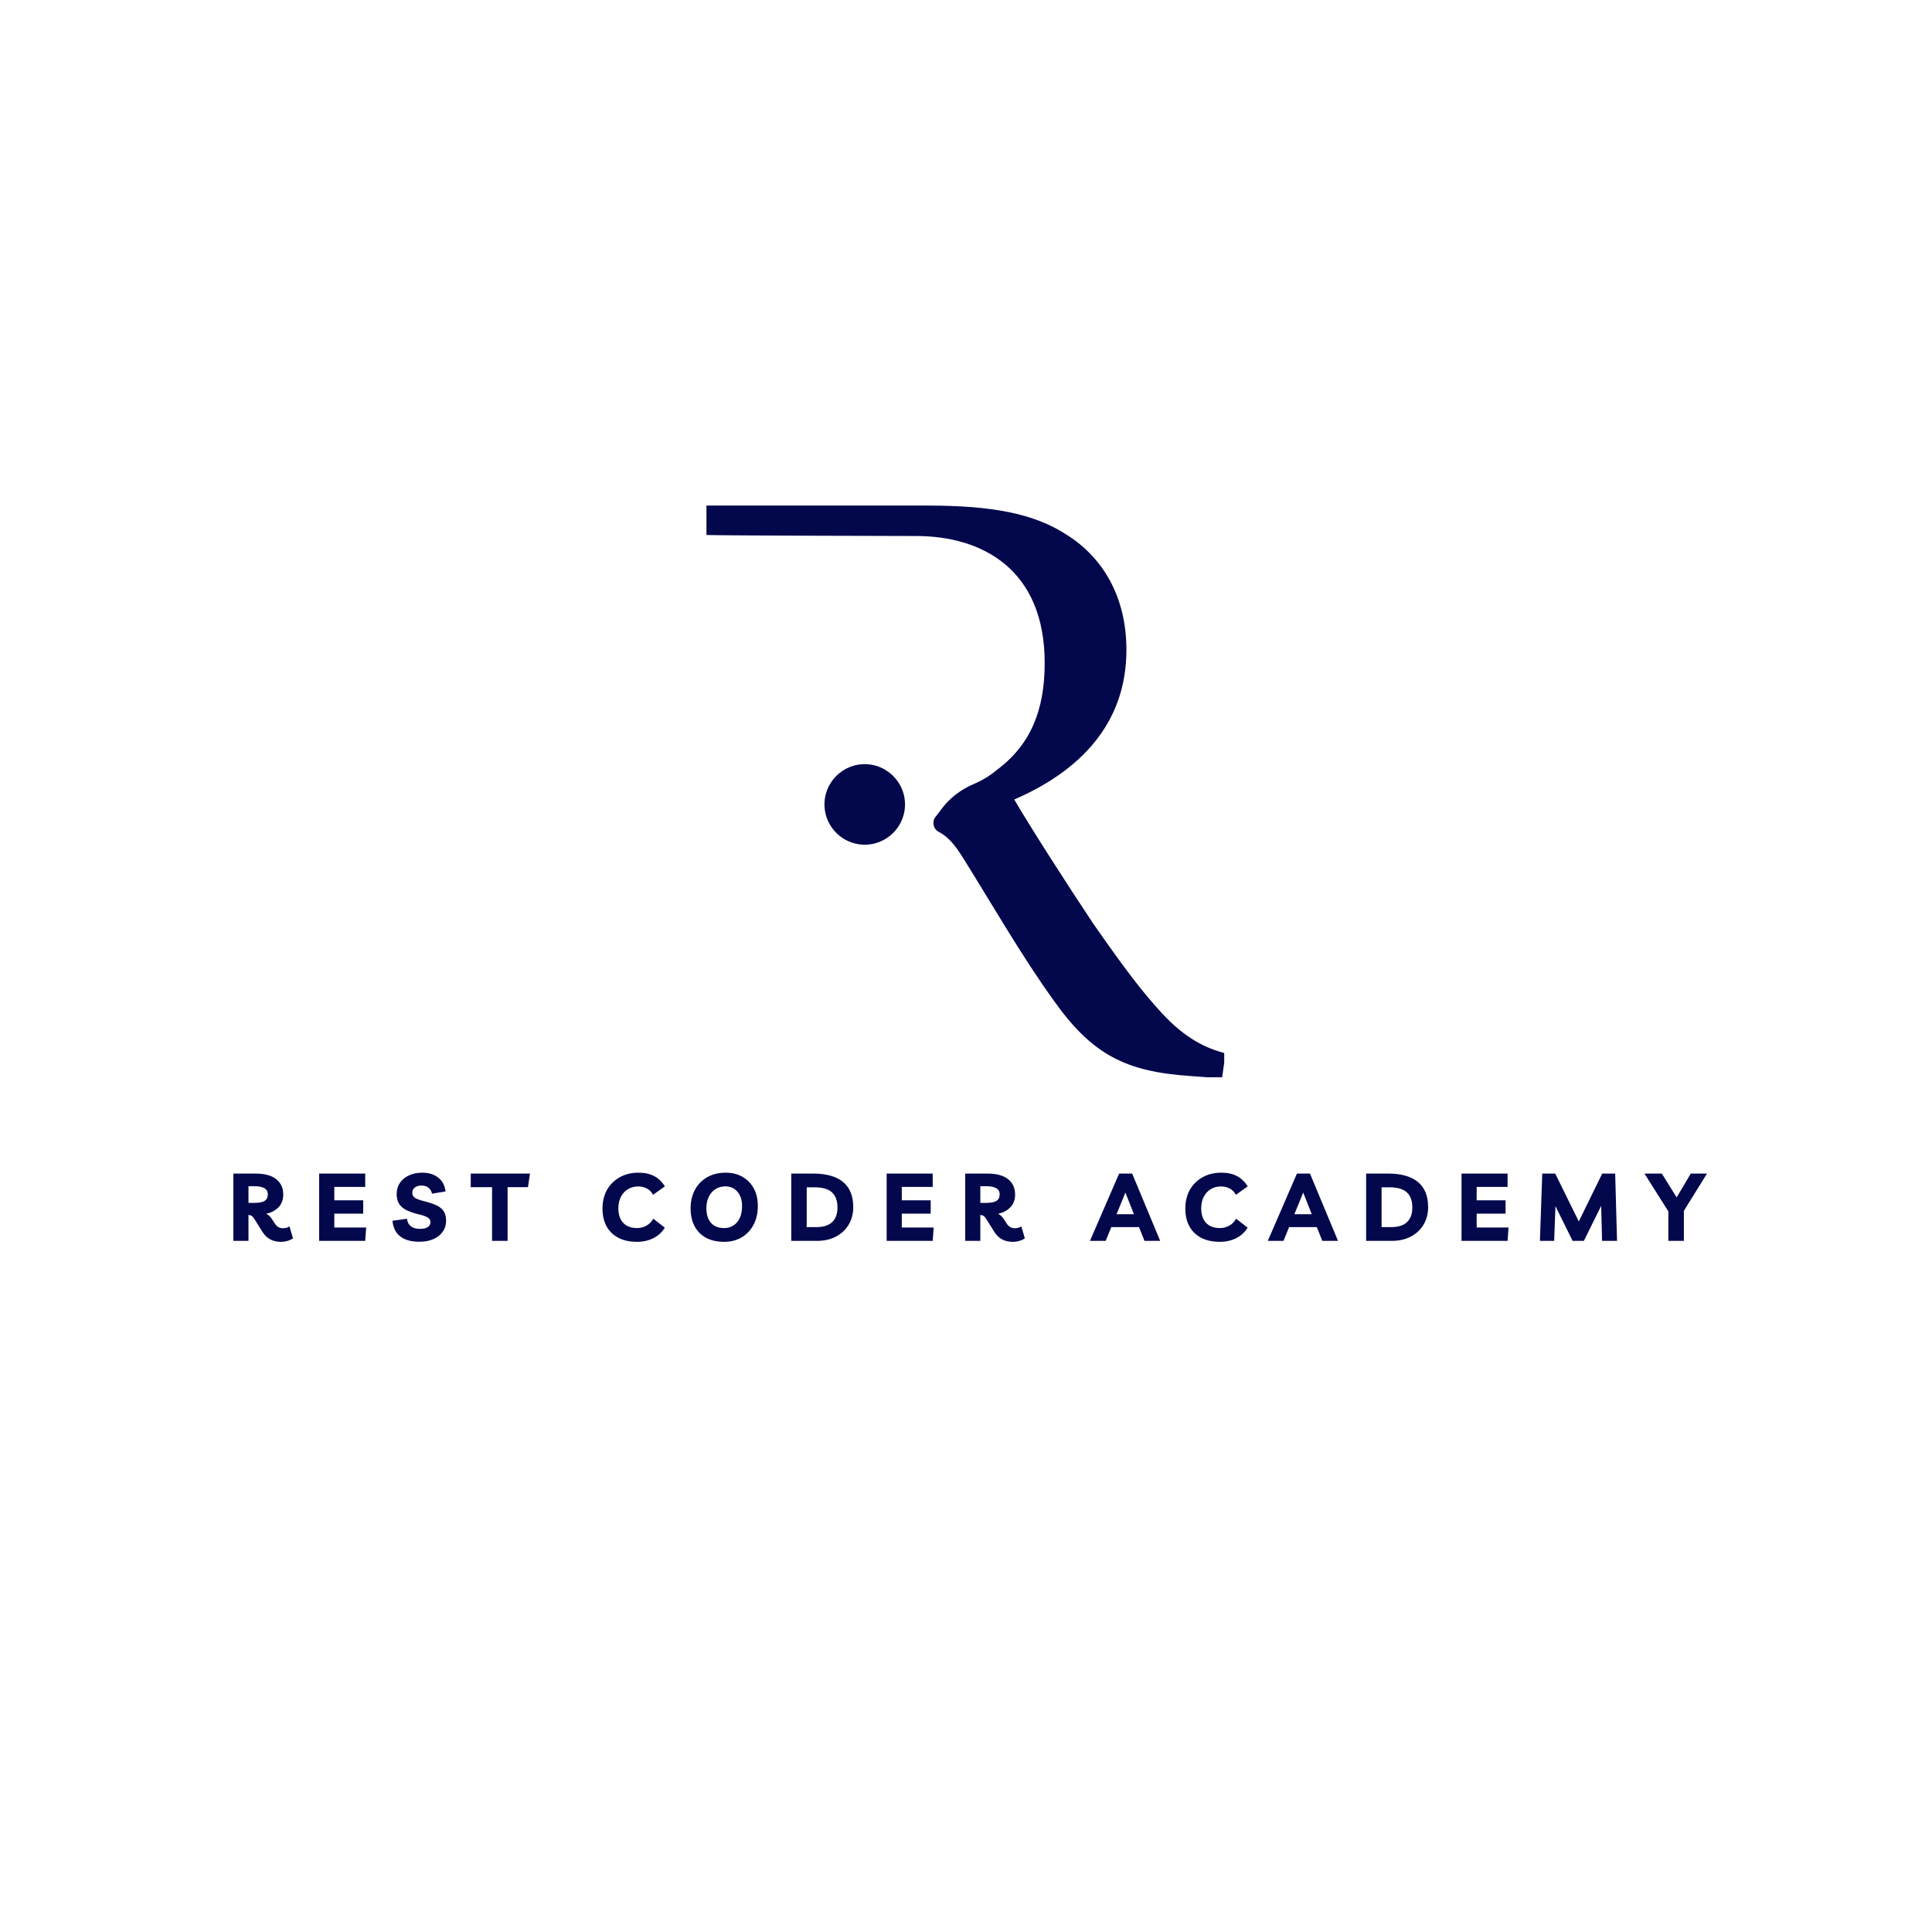 <svg xmlns="http://www.w3.org/2000/svg" xmlns:xlink="http://www.w3.org/1999/xlink" width="500" zoomAndPan="magnify" viewBox="0 0 375 375" height="500" preserveAspectRatio="xMidYMid meet" version="1.0"><defs><g/><clipPath id="08d1987fca"><path d="M 137.121 98.102 L 237.621 98.102 L 237.621 209.102 L 137.121 209.102 Z M 137.121 98.102 " clip-rule="nonzero"/></clipPath></defs><g clip-path="url(#08d1987fca)"><path fill="#03084c" d="M 168.352 148.336 C 163.637 148.039 159.746 151.93 160.043 156.648 C 160.289 160.539 163.445 163.695 167.34 163.941 C 172.055 164.238 175.945 160.348 175.648 155.629 C 175.402 151.742 172.246 148.582 168.352 148.336 Z M 237.879 204.457 L 237.203 209.184 C 235.008 209.184 233.152 209.016 230.957 208.848 C 218.637 208.004 212.055 204.797 204.629 194.332 C 198.387 185.727 192.309 175.094 186.91 166.488 C 185.348 163.984 184.035 162.426 182.227 161.473 C 181.137 160.898 180.828 159.488 181.602 158.527 C 181.969 158.078 182.32 157.617 182.66 157.148 C 184.262 154.941 186.477 153.25 188.992 152.184 C 190.668 151.473 192.148 150.566 193.492 149.441 C 200.074 144.547 202.773 137.793 202.773 128.68 C 202.773 110.625 190.793 104.039 177.797 104.039 C 172.902 104.039 140.816 103.953 137.121 103.844 L 137.121 98.133 L 180.16 98.133 C 192.477 98.133 200.75 99.652 207.16 103.871 C 214.082 108.262 218.637 115.855 218.637 126.148 C 218.637 140.664 209.355 149.777 196.867 155.18 C 199.902 160.41 207.16 171.719 212.223 179.312 C 218.469 188.258 221.676 192.477 225.559 196.695 C 230.113 201.59 233.996 203.445 237.879 204.457 " fill-opacity="1" fill-rule="nonzero"/></g><g fill="#03084c" fill-opacity="1"><g transform="translate(44.057, 240.85)"><g><path d="M 12.125 -2.812 L 12.812 -0.5 C 12.539 -0.289 12.191 -0.125 11.766 0 C 11.348 0.125 10.922 0.188 10.484 0.188 C 9.68 0.188 8.977 0.023 8.375 -0.297 C 7.781 -0.629 7.285 -1.109 6.891 -1.734 L 5.328 -4.234 C 5.148 -4.523 4.973 -4.727 4.797 -4.844 C 4.617 -4.957 4.41 -5.02 4.172 -5.031 L 4.172 0 L 1.234 0 L 1.234 -13.062 L 5.516 -13.062 C 7.316 -13.062 8.664 -12.695 9.562 -11.969 C 10.469 -11.25 10.922 -10.25 10.922 -8.969 C 10.922 -7.969 10.609 -7.145 9.984 -6.5 C 9.367 -5.863 8.578 -5.453 7.609 -5.266 C 8.016 -5.066 8.375 -4.738 8.688 -4.281 L 9.312 -3.328 C 9.695 -2.742 10.207 -2.453 10.844 -2.453 C 11.082 -2.453 11.305 -2.477 11.516 -2.531 C 11.723 -2.582 11.926 -2.676 12.125 -2.812 Z M 5.359 -10.609 L 4.172 -10.609 L 4.172 -7.375 L 5.328 -7.375 C 6.254 -7.375 6.914 -7.504 7.312 -7.766 C 7.719 -8.035 7.922 -8.453 7.922 -9.016 C 7.922 -9.578 7.691 -9.984 7.234 -10.234 C 6.785 -10.484 6.16 -10.609 5.359 -10.609 Z M 5.359 -10.609 "/></g></g></g><g fill="#03084c" fill-opacity="1"><g transform="translate(60.717, 240.85)"><g><path d="M 10.172 -10.469 L 4.172 -10.469 L 4.172 -7.875 L 9.781 -7.875 L 9.781 -5.281 L 4.172 -5.281 L 4.172 -2.594 L 10.359 -2.594 L 10.172 0 L 1.234 0 L 1.234 -13.062 L 10.172 -13.062 Z M 10.172 -10.469 "/></g></g></g><g fill="#03084c" fill-opacity="1"><g transform="translate(75.961, 240.85)"><g><path d="M 5.469 0.172 C 3.852 0.172 2.602 -0.172 1.719 -0.859 C 0.844 -1.547 0.344 -2.562 0.219 -3.906 L 3.031 -4.297 C 3.102 -3.66 3.352 -3.172 3.781 -2.828 C 4.219 -2.492 4.816 -2.328 5.578 -2.328 C 6.223 -2.328 6.719 -2.441 7.062 -2.672 C 7.414 -2.898 7.594 -3.223 7.594 -3.641 C 7.594 -4.023 7.406 -4.328 7.031 -4.547 C 6.664 -4.766 6.062 -4.973 5.219 -5.172 C 4.312 -5.391 3.547 -5.656 2.922 -5.969 C 2.297 -6.281 1.82 -6.688 1.5 -7.188 C 1.188 -7.688 1.031 -8.328 1.031 -9.109 C 1.031 -9.91 1.238 -10.625 1.656 -11.25 C 2.07 -11.875 2.656 -12.359 3.406 -12.703 C 4.156 -13.055 5.02 -13.234 6 -13.234 C 7.27 -13.234 8.305 -12.91 9.109 -12.266 C 9.922 -11.617 10.391 -10.727 10.516 -9.594 L 7.891 -9.156 C 7.797 -9.656 7.566 -10.039 7.203 -10.312 C 6.848 -10.594 6.398 -10.734 5.859 -10.734 C 5.328 -10.734 4.895 -10.609 4.562 -10.359 C 4.227 -10.109 4.062 -9.77 4.062 -9.344 C 4.062 -8.945 4.219 -8.629 4.531 -8.391 C 4.852 -8.148 5.441 -7.926 6.297 -7.719 C 7.18 -7.5 7.945 -7.25 8.594 -6.969 C 9.25 -6.695 9.75 -6.32 10.094 -5.844 C 10.445 -5.363 10.625 -4.719 10.625 -3.906 C 10.625 -3.102 10.41 -2.395 9.984 -1.781 C 9.555 -1.164 8.953 -0.688 8.172 -0.344 C 7.391 0 6.488 0.172 5.469 0.172 Z M 5.469 0.172 "/></g></g></g><g fill="#03084c" fill-opacity="1"><g transform="translate(91.573, 240.85)"><g><path d="M 11.297 -13.062 L 10.906 -10.422 L 6.953 -10.422 L 6.953 0 L 3.938 0 L 3.938 -10.422 L -0.203 -10.422 L -0.203 -13.062 Z M 11.297 -13.062 "/></g></g></g><g fill="#03084c" fill-opacity="1"><g transform="translate(107.057, 240.85)"><g/></g></g><g fill="#03084c" fill-opacity="1"><g transform="translate(116.289, 240.85)"><g><path d="M 12.75 -2.562 C 12.207 -1.676 11.461 -0.992 10.516 -0.516 C 9.578 -0.047 8.531 0.188 7.375 0.188 C 5.969 0.188 4.766 -0.066 3.766 -0.578 C 2.766 -1.098 1.992 -1.836 1.453 -2.797 C 0.922 -3.766 0.656 -4.922 0.656 -6.266 C 0.656 -7.648 0.945 -8.863 1.531 -9.906 C 2.125 -10.945 2.945 -11.758 4 -12.344 C 5.051 -12.938 6.258 -13.234 7.625 -13.234 C 8.832 -13.234 9.848 -13.016 10.672 -12.578 C 11.504 -12.141 12.203 -11.473 12.766 -10.578 L 10.469 -8.938 C 10.164 -9.5 9.758 -9.91 9.25 -10.172 C 8.738 -10.43 8.188 -10.562 7.594 -10.562 C 6.82 -10.562 6.145 -10.379 5.562 -10.016 C 4.988 -9.66 4.539 -9.164 4.219 -8.531 C 3.895 -7.895 3.734 -7.16 3.734 -6.328 C 3.734 -5.109 4.051 -4.16 4.688 -3.484 C 5.32 -2.816 6.223 -2.484 7.391 -2.484 C 8.016 -2.484 8.602 -2.633 9.156 -2.938 C 9.719 -3.238 10.172 -3.691 10.516 -4.297 Z M 12.75 -2.562 "/></g></g></g><g fill="#03084c" fill-opacity="1"><g transform="translate(133.39, 240.85)"><g><path d="M 7.25 0.188 C 5.875 0.195 4.695 -0.051 3.719 -0.562 C 2.738 -1.082 1.984 -1.828 1.453 -2.797 C 0.922 -3.766 0.656 -4.93 0.656 -6.297 C 0.656 -7.648 0.93 -8.848 1.484 -9.891 C 2.047 -10.941 2.836 -11.758 3.859 -12.344 C 4.879 -12.938 6.086 -13.234 7.484 -13.234 C 8.723 -13.234 9.805 -12.961 10.734 -12.422 C 11.672 -11.891 12.398 -11.141 12.922 -10.172 C 13.441 -9.211 13.703 -8.082 13.703 -6.781 C 13.703 -5.383 13.426 -4.164 12.875 -3.125 C 12.32 -2.082 11.555 -1.27 10.578 -0.688 C 9.609 -0.113 8.5 0.176 7.25 0.188 Z M 7.141 -2.484 C 8.18 -2.484 9.023 -2.859 9.672 -3.609 C 10.316 -4.367 10.641 -5.414 10.641 -6.75 C 10.641 -7.914 10.344 -8.844 9.75 -9.531 C 9.164 -10.227 8.379 -10.578 7.391 -10.578 C 6.672 -10.578 6.035 -10.398 5.484 -10.047 C 4.93 -9.691 4.5 -9.195 4.188 -8.562 C 3.875 -7.926 3.719 -7.188 3.719 -6.344 C 3.719 -5.113 4.02 -4.16 4.625 -3.484 C 5.227 -2.816 6.066 -2.484 7.141 -2.484 Z M 7.141 -2.484 "/></g></g></g><g fill="#03084c" fill-opacity="1"><g transform="translate(152.349, 240.85)"><g><path d="M 1.234 0 L 1.234 -13.062 L 5.469 -13.062 C 8.039 -13.062 9.984 -12.516 11.297 -11.422 C 12.609 -10.328 13.266 -8.707 13.266 -6.562 C 13.266 -5.258 12.969 -4.117 12.375 -3.141 C 11.789 -2.16 10.969 -1.391 9.906 -0.828 C 8.852 -0.273 7.633 0 6.25 0 Z M 4.234 -2.672 L 6.125 -2.672 C 7.457 -2.672 8.469 -2.988 9.156 -3.625 C 9.852 -4.27 10.203 -5.219 10.203 -6.469 C 10.203 -7.789 9.844 -8.773 9.125 -9.422 C 8.414 -10.066 7.316 -10.391 5.828 -10.391 L 4.234 -10.391 Z M 4.234 -2.672 "/></g></g></g><g fill="#03084c" fill-opacity="1"><g transform="translate(170.866, 240.85)"><g><path d="M 10.172 -10.469 L 4.172 -10.469 L 4.172 -7.875 L 9.781 -7.875 L 9.781 -5.281 L 4.172 -5.281 L 4.172 -2.594 L 10.359 -2.594 L 10.172 0 L 1.234 0 L 1.234 -13.062 L 10.172 -13.062 Z M 10.172 -10.469 "/></g></g></g><g fill="#03084c" fill-opacity="1"><g transform="translate(186.11, 240.85)"><g><path d="M 12.125 -2.812 L 12.812 -0.5 C 12.539 -0.289 12.191 -0.125 11.766 0 C 11.348 0.125 10.922 0.188 10.484 0.188 C 9.68 0.188 8.977 0.023 8.375 -0.297 C 7.781 -0.629 7.285 -1.109 6.891 -1.734 L 5.328 -4.234 C 5.148 -4.523 4.973 -4.727 4.797 -4.844 C 4.617 -4.957 4.41 -5.02 4.172 -5.031 L 4.172 0 L 1.234 0 L 1.234 -13.062 L 5.516 -13.062 C 7.316 -13.062 8.664 -12.695 9.562 -11.969 C 10.469 -11.25 10.922 -10.25 10.922 -8.969 C 10.922 -7.969 10.609 -7.145 9.984 -6.5 C 9.367 -5.863 8.578 -5.453 7.609 -5.266 C 8.016 -5.066 8.375 -4.738 8.688 -4.281 L 9.312 -3.328 C 9.695 -2.742 10.207 -2.453 10.844 -2.453 C 11.082 -2.453 11.305 -2.477 11.516 -2.531 C 11.723 -2.582 11.926 -2.676 12.125 -2.812 Z M 5.359 -10.609 L 4.172 -10.609 L 4.172 -7.375 L 5.328 -7.375 C 6.254 -7.375 6.914 -7.504 7.312 -7.766 C 7.719 -8.035 7.922 -8.453 7.922 -9.016 C 7.922 -9.578 7.691 -9.984 7.234 -10.234 C 6.785 -10.484 6.16 -10.609 5.359 -10.609 Z M 5.359 -10.609 "/></g></g></g><g fill="#03084c" fill-opacity="1"><g transform="translate(202.77, 240.85)"><g/></g></g><g fill="#03084c" fill-opacity="1"><g transform="translate(212.002, 240.85)"><g><path d="M -0.438 0 L 5.219 -13.062 L 7.75 -13.062 L 13.188 0 L 10.141 0 L 9.078 -2.672 L 3.703 -2.672 L 2.609 0 Z M 4.719 -5.172 L 8.094 -5.172 L 6.438 -9.375 Z M 4.719 -5.172 "/></g></g></g><g fill="#03084c" fill-opacity="1"><g transform="translate(229.416, 240.85)"><g><path d="M 12.75 -2.562 C 12.207 -1.676 11.461 -0.992 10.516 -0.516 C 9.578 -0.047 8.531 0.188 7.375 0.188 C 5.969 0.188 4.766 -0.066 3.766 -0.578 C 2.766 -1.098 1.992 -1.836 1.453 -2.797 C 0.922 -3.766 0.656 -4.922 0.656 -6.266 C 0.656 -7.648 0.945 -8.863 1.531 -9.906 C 2.125 -10.945 2.945 -11.758 4 -12.344 C 5.051 -12.938 6.258 -13.234 7.625 -13.234 C 8.832 -13.234 9.848 -13.016 10.672 -12.578 C 11.504 -12.141 12.203 -11.473 12.766 -10.578 L 10.469 -8.938 C 10.164 -9.5 9.758 -9.91 9.25 -10.172 C 8.738 -10.43 8.188 -10.562 7.594 -10.562 C 6.82 -10.562 6.145 -10.379 5.562 -10.016 C 4.988 -9.66 4.539 -9.164 4.219 -8.531 C 3.895 -7.895 3.734 -7.16 3.734 -6.328 C 3.734 -5.109 4.051 -4.16 4.688 -3.484 C 5.32 -2.816 6.223 -2.484 7.391 -2.484 C 8.016 -2.484 8.602 -2.633 9.156 -2.938 C 9.719 -3.238 10.172 -3.691 10.516 -4.297 Z M 12.75 -2.562 "/></g></g></g><g fill="#03084c" fill-opacity="1"><g transform="translate(246.517, 240.85)"><g><path d="M -0.438 0 L 5.219 -13.062 L 7.75 -13.062 L 13.188 0 L 10.141 0 L 9.078 -2.672 L 3.703 -2.672 L 2.609 0 Z M 4.719 -5.172 L 8.094 -5.172 L 6.438 -9.375 Z M 4.719 -5.172 "/></g></g></g><g fill="#03084c" fill-opacity="1"><g transform="translate(263.931, 240.85)"><g><path d="M 1.234 0 L 1.234 -13.062 L 5.469 -13.062 C 8.039 -13.062 9.984 -12.516 11.297 -11.422 C 12.609 -10.328 13.266 -8.707 13.266 -6.562 C 13.266 -5.258 12.969 -4.117 12.375 -3.141 C 11.789 -2.16 10.969 -1.391 9.906 -0.828 C 8.852 -0.273 7.633 0 6.25 0 Z M 4.234 -2.672 L 6.125 -2.672 C 7.457 -2.672 8.469 -2.988 9.156 -3.625 C 9.852 -4.27 10.203 -5.219 10.203 -6.469 C 10.203 -7.789 9.844 -8.773 9.125 -9.422 C 8.414 -10.066 7.316 -10.391 5.828 -10.391 L 4.234 -10.391 Z M 4.234 -2.672 "/></g></g></g><g fill="#03084c" fill-opacity="1"><g transform="translate(282.448, 240.85)"><g><path d="M 10.172 -10.469 L 4.172 -10.469 L 4.172 -7.875 L 9.781 -7.875 L 9.781 -5.281 L 4.172 -5.281 L 4.172 -2.594 L 10.359 -2.594 L 10.172 0 L 1.234 0 L 1.234 -13.062 L 10.172 -13.062 Z M 10.172 -10.469 "/></g></g></g><g fill="#03084c" fill-opacity="1"><g transform="translate(297.693, 240.85)"><g><path d="M 1.203 0 L 1.656 -13.062 L 4.172 -13.062 L 8.75 -3.766 L 13.297 -13.062 L 15.812 -13.062 L 16.172 0 L 13.266 0 L 13.094 -6.797 L 9.734 0 L 7.547 0 L 4.219 -6.734 L 3.969 0 Z M 1.203 0 "/></g></g></g><g fill="#03084c" fill-opacity="1"><g transform="translate(319.685, 240.85)"><g><path d="M 11.641 -13.062 L 7.156 -5.828 L 7.156 0 L 4.141 0 L 4.141 -5.719 L -0.5 -13.062 L 2.875 -13.062 L 5.75 -8.438 L 8.5 -13.062 Z M 11.641 -13.062 "/></g></g></g></svg>